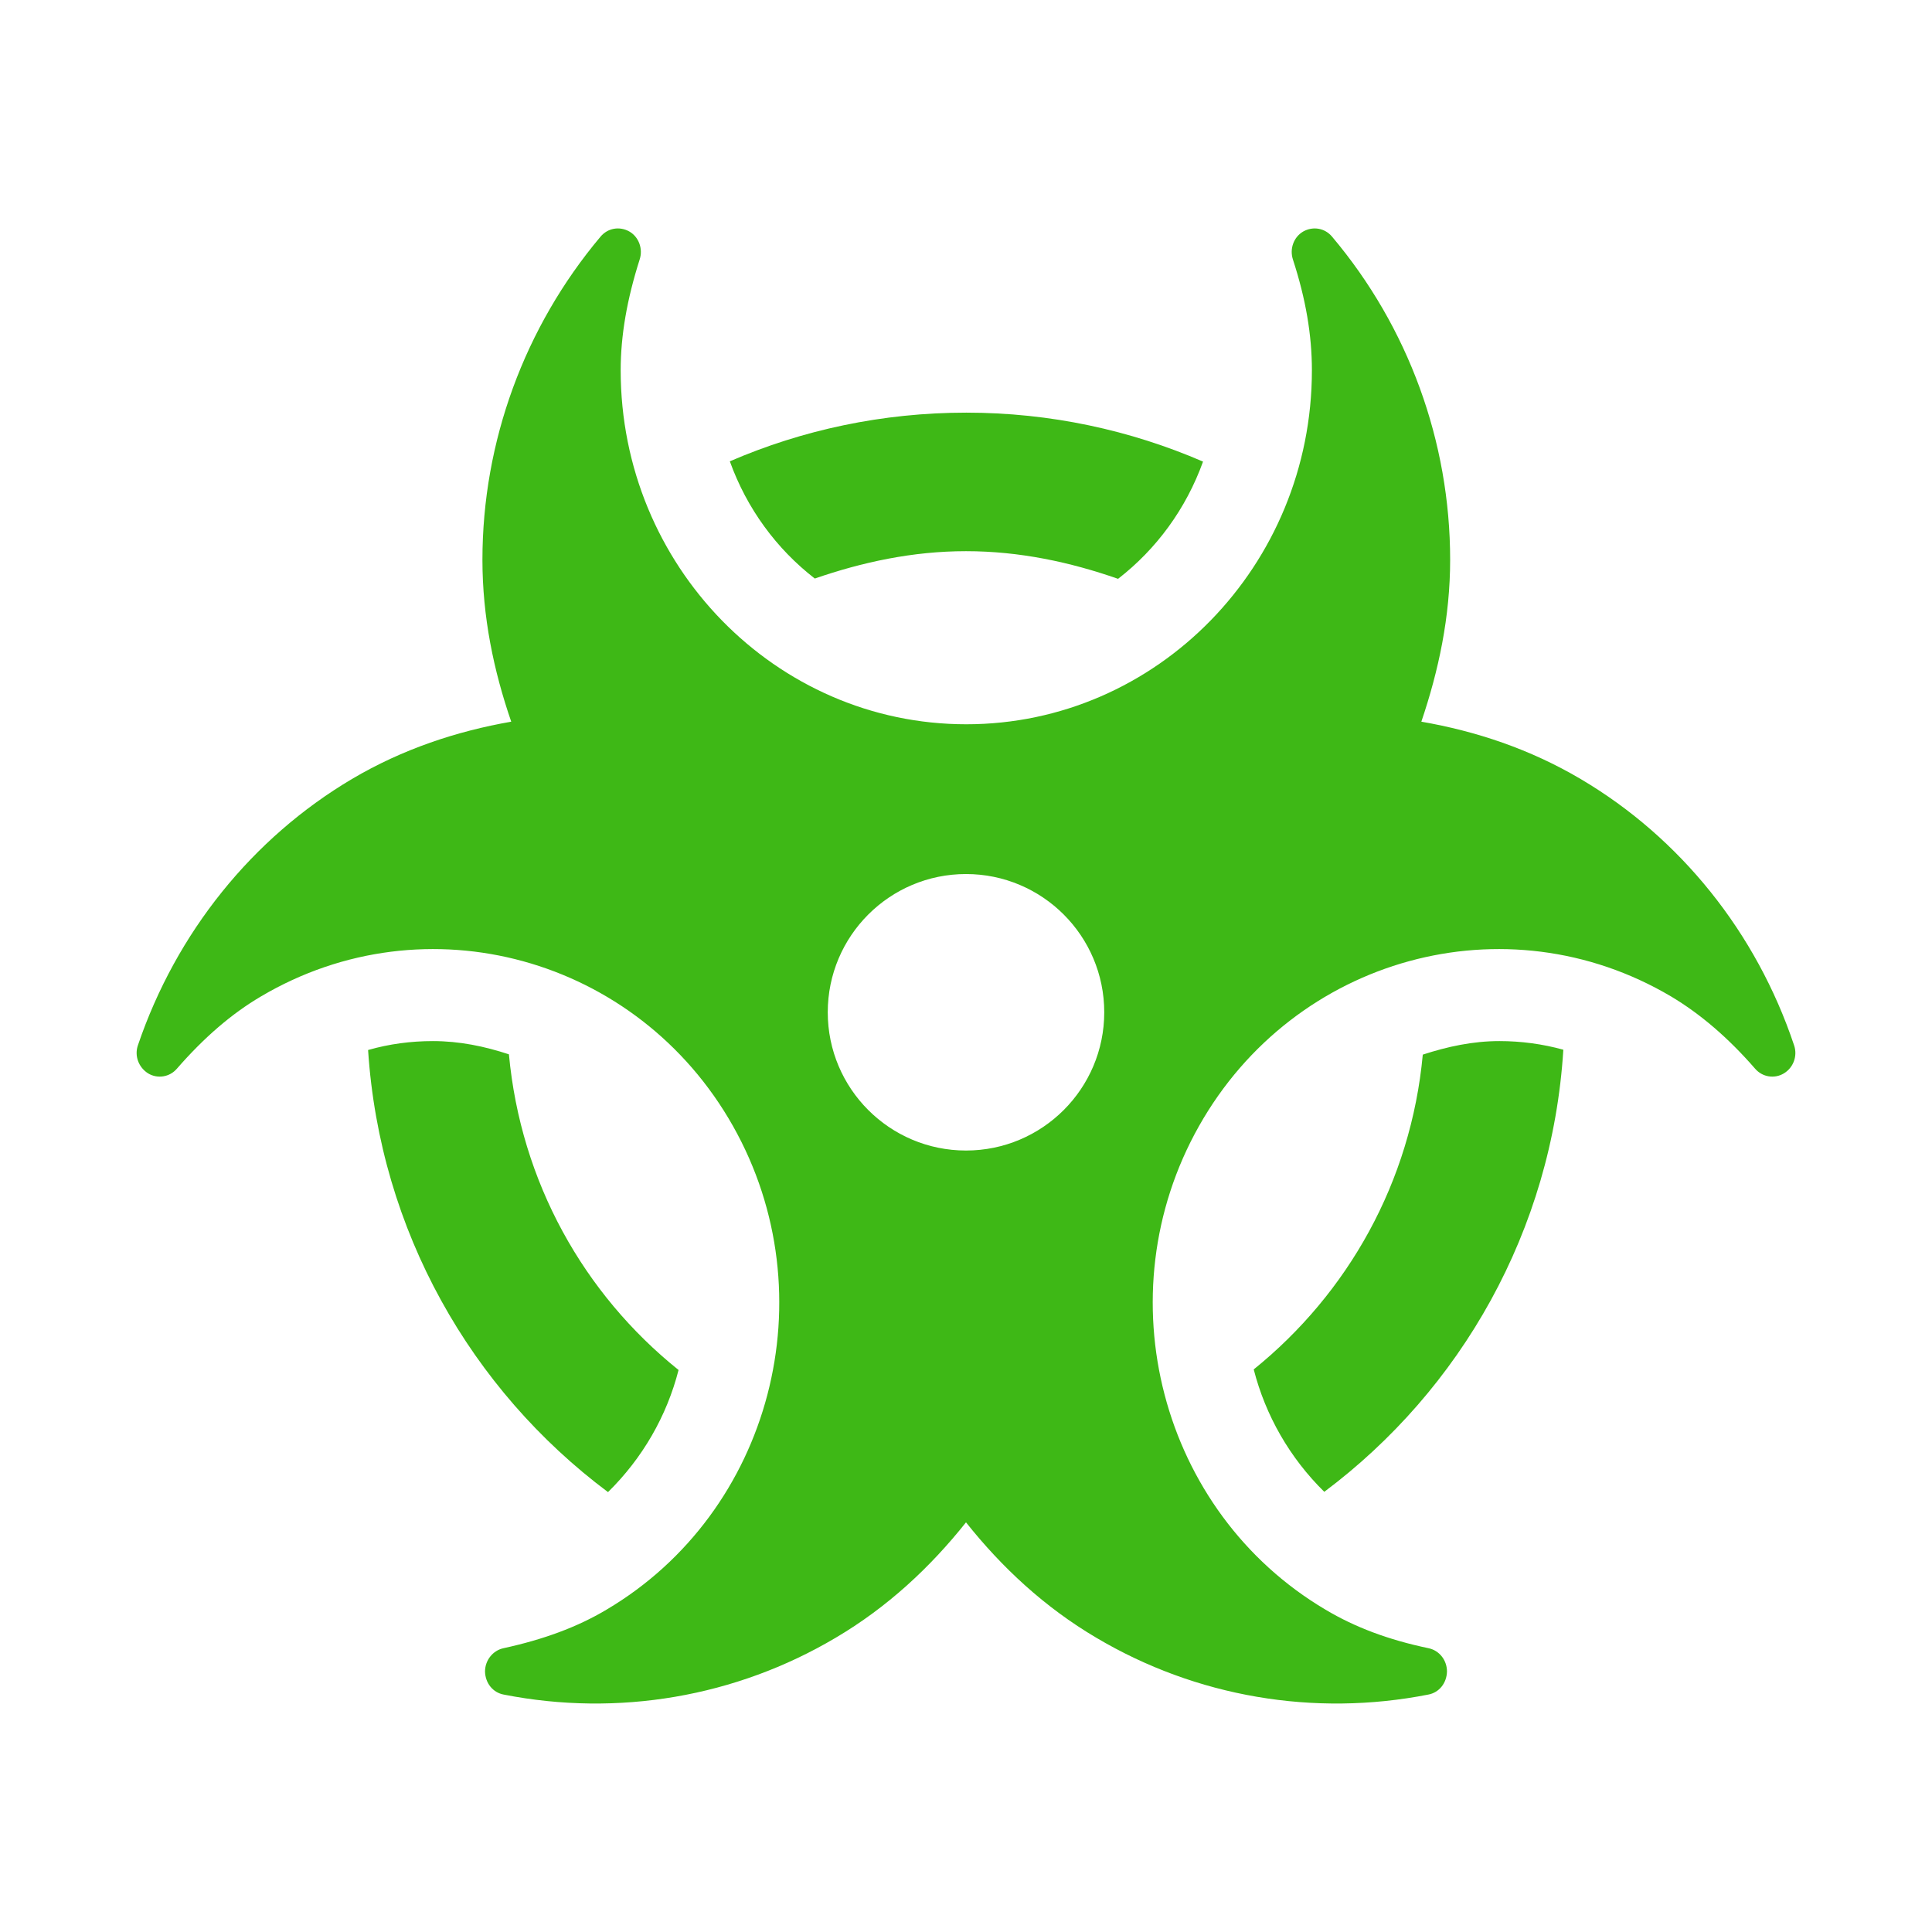 <?xml version="1.0" encoding="UTF-8" standalone="no" ?>
<!DOCTYPE svg PUBLIC "-//W3C//DTD SVG 1.1//EN" "http://www.w3.org/Graphics/SVG/1.1/DTD/svg11.dtd">
<svg xmlns="http://www.w3.org/2000/svg" xmlns:xlink="http://www.w3.org/1999/xlink" version="1.1" width="1080" height="1080" viewBox="0 0 1080 1080" xml:space="preserve">
<desc>Created with Fabric.js 5.2.4</desc>
<defs>
</defs>
<rect x="0" y="0" width="100%" height="100%" fill="transparent"></rect>
<g transform="matrix(1 0 0 1 540 540)" id="5f6915d9-5e06-49cc-be22-1765f1766137"  >
<rect style="stroke: none; stroke-width: 1; stroke-dasharray: none; stroke-linecap: butt; stroke-dashoffset: 0; stroke-linejoin: miter; stroke-miterlimit: 4; fill: rgb(255,255,255); fill-rule: nonzero; opacity: 1; visibility: hidden;" vector-effect="non-scaling-stroke"  x="-540" y="-540" rx="0" ry="0" width="1080" height="1080" />
</g>
<g transform="matrix(1 0 0 1 540 540)" id="8b6f39de-5bf9-4c66-904b-cbae711eac1d"  >
</g>
<g transform="matrix(NaN NaN NaN NaN 0 0)"  >
<g style=""   >
</g>
</g>
<g transform="matrix(NaN NaN NaN NaN 0 0)"  >
<g style=""   >
</g>
</g>
<g transform="matrix(NaN NaN NaN NaN 0 0)"  >
<g style=""   >
</g>
</g>
<g transform="matrix(NaN NaN NaN NaN 0 0)"  >
<g style=""   >
</g>
</g>
<g transform="matrix(NaN NaN NaN NaN 0 0)"  >
<g style=""   >
</g>
</g>
<g transform="matrix(NaN NaN NaN NaN 0 0)"  >
<g style=""   >
</g>
</g>
<g transform="matrix(NaN NaN NaN NaN 0 0)"  >
<g style=""   >
</g>
</g>
<g transform="matrix(NaN NaN NaN NaN 0 0)"  >
<g style=""   >
</g>
</g>
<g transform="matrix(NaN NaN NaN NaN 0 0)"  >
<g style=""   >
</g>
</g>
<g transform="matrix(NaN NaN NaN NaN 0 0)"  >
<g style=""   >
</g>
</g>
<g transform="matrix(NaN NaN NaN NaN 0 0)"  >
<g style=""   >
</g>
</g>
<g transform="matrix(NaN NaN NaN NaN 0 0)"  >
<g style=""   >
</g>
</g>
<g transform="matrix(0.8 -0.49 0.49 0.8 -94.28 389.91)"  >
<rect style="stroke: none; stroke-width: 1; stroke-dasharray: none; stroke-linecap: butt; stroke-dashoffset: 0; stroke-linejoin: miter; stroke-miterlimit: 4; fill: rgb(255,255,255); fill-opacity: 0; fill-rule: nonzero; opacity: 1;" vector-effect="non-scaling-stroke"  x="-50" y="-50" rx="0" ry="0" width="100" height="100" />
</g>
<g transform="matrix(0.8 -0.49 0.49 0.8 540 540)"  >
<rect style="stroke: none; stroke-width: 1; stroke-dasharray: none; stroke-linecap: butt; stroke-dashoffset: 0; stroke-linejoin: miter; stroke-miterlimit: 4; fill: rgb(255,255,255); fill-rule: nonzero; opacity: 1; visibility: hidden;" vector-effect="non-scaling-stroke"  x="-540" y="-540" rx="0" ry="0" width="1080" height="1080" />
</g>
<g transform="matrix(1.61 0 0 1.61 540 540)" id="99664260-d960-4879-b4a6-91537aadd16a"  >
<path style="stroke: rgb(0,0,0); stroke-width: 0; stroke-dasharray: none; stroke-linecap: butt; stroke-dashoffset: 0; stroke-linejoin: miter; stroke-miterlimit: 4; fill: rgb(62,184,22); fill-rule: nonzero; opacity: 1;" vector-effect="non-scaling-stroke"  transform=" translate(-287.9, -256.03)" d="M 287.9 112 C 306.5 112 324.1 115.8 340.7 121.6 C 354 111.3 364.3 97.3 370.2 80.9 C 345 70 317.2 63.9 288 63.9 C 258.9 63.9 231.1 69.9 205.9 80.8 C 211.8 97.2 222.1 111.2 235.4 121.5 C 251.9 115.8 269.4 112 287.9 112 z M 163.6 438.7 C 175.6 426.9 184 412.3 188.1 396.3 C 155.2 369.9 133.3 331 129.2 286.7 C 120.7 283.9 112 282.1 102.8 282.1 C 95.2 282.1 87.6 283.1 80.3 285.2 C 84.4 348 116.1 403.2 163.6 438.7 z M 387.8 396.1 C 391.9 412.1 400.3 426.8 412.3 438.6 C 459.7 403.1 491.4 347.9 495.3 285.1 C 488.1 283.1 480.6 282.1 473.1 282.1 C 463.9 282.1 455.1 284 446.5 286.8 C 442.4 331 420.5 369.7 387.8 396.1 z M 501.3 191.1 C 483.7 180.7 465 174.5 446 171.2 C 452 153.5 456 134.8 456 115 C 456 74 441.5 34.2 415 2.8 C 412.5 -0.2 408.4 -0.9 405 1 C 401.7 2.9 400.2 7 401.4 10.7 C 405.9 24.5 408 37 408 49.2 C 408 117 354.2 172.1 288 172.1 C 221.8 172.1 168 117 168 49.2 C 168 37.1 170.2 24.5 174.6 10.7 C 175.8 7 174.3 2.9 171 1 C 167.6 -0.9 163.5 -0.2 161 2.8 C 134.6 34.2 120 74 120 115 C 120 134.8 123.9 153.5 130 171.2 C 111.1 174.5 92.3 180.7 74.7 191.1 C 40.1 211.6 13.7 244.4 0.4 283.5 C -0.9 287.2 0.6 291.2 3.9 293.3 C 7.2 295.3 11.4 294.6 13.9 291.7 C 23.3 280.9 32.9 272.6 43.1 266.6 C 100.4 232.7 173.9 252.9 207 311.6 C 240.1 370.3 220.4 445.6 163.1 479.5 C 152.9 485.6 141.1 489.9 127.3 492.9 C 123.6 493.7 120.9 497.1 120.9 501 C 121 505 123.6 508.3 127.4 509 C 167.1 516.8 208 509.8 242.6 489.3 C 260.6 478.7 275.5 464.8 287.9 449.2 C 300.3 464.8 315.2 478.7 333.2 489.3 C 367.8 509.8 408.7 516.8 448.4 509 C 452.2 508.3 454.8 505 454.9 501 C 454.9 497.1 452.3 493.7 448.5 492.9 C 434.6 490 422.9 485.6 412.7 479.5 C 355.4 445.6 335.7 370.3 368.8 311.6 C 401.9 252.9 475.4 232.7 532.7 266.6 C 542.9 272.7 552.5 280.9 561.9 291.7 C 564.4 294.6 568.6 295.3 571.9 293.3 C 575.2 291.3 576.7 287.2 575.4 283.5 C 562.3 244.4 535.9 211.5 501.3 191.1 z M 287.9 320.1 C 261.4 320.1 239.9 298.6 239.9 272.1 C 239.9 245.6 261.4 224.1 287.9 224.1 C 314.4 224.1 335.9 245.6 335.9 272.1 C 335.9 298.6 314.4 320.1 287.9 320.1 z" stroke-linecap="round" />
</g>
<g transform="matrix(NaN NaN NaN NaN 0 0)"  >
<g style=""   >
</g>
</g>
</svg>